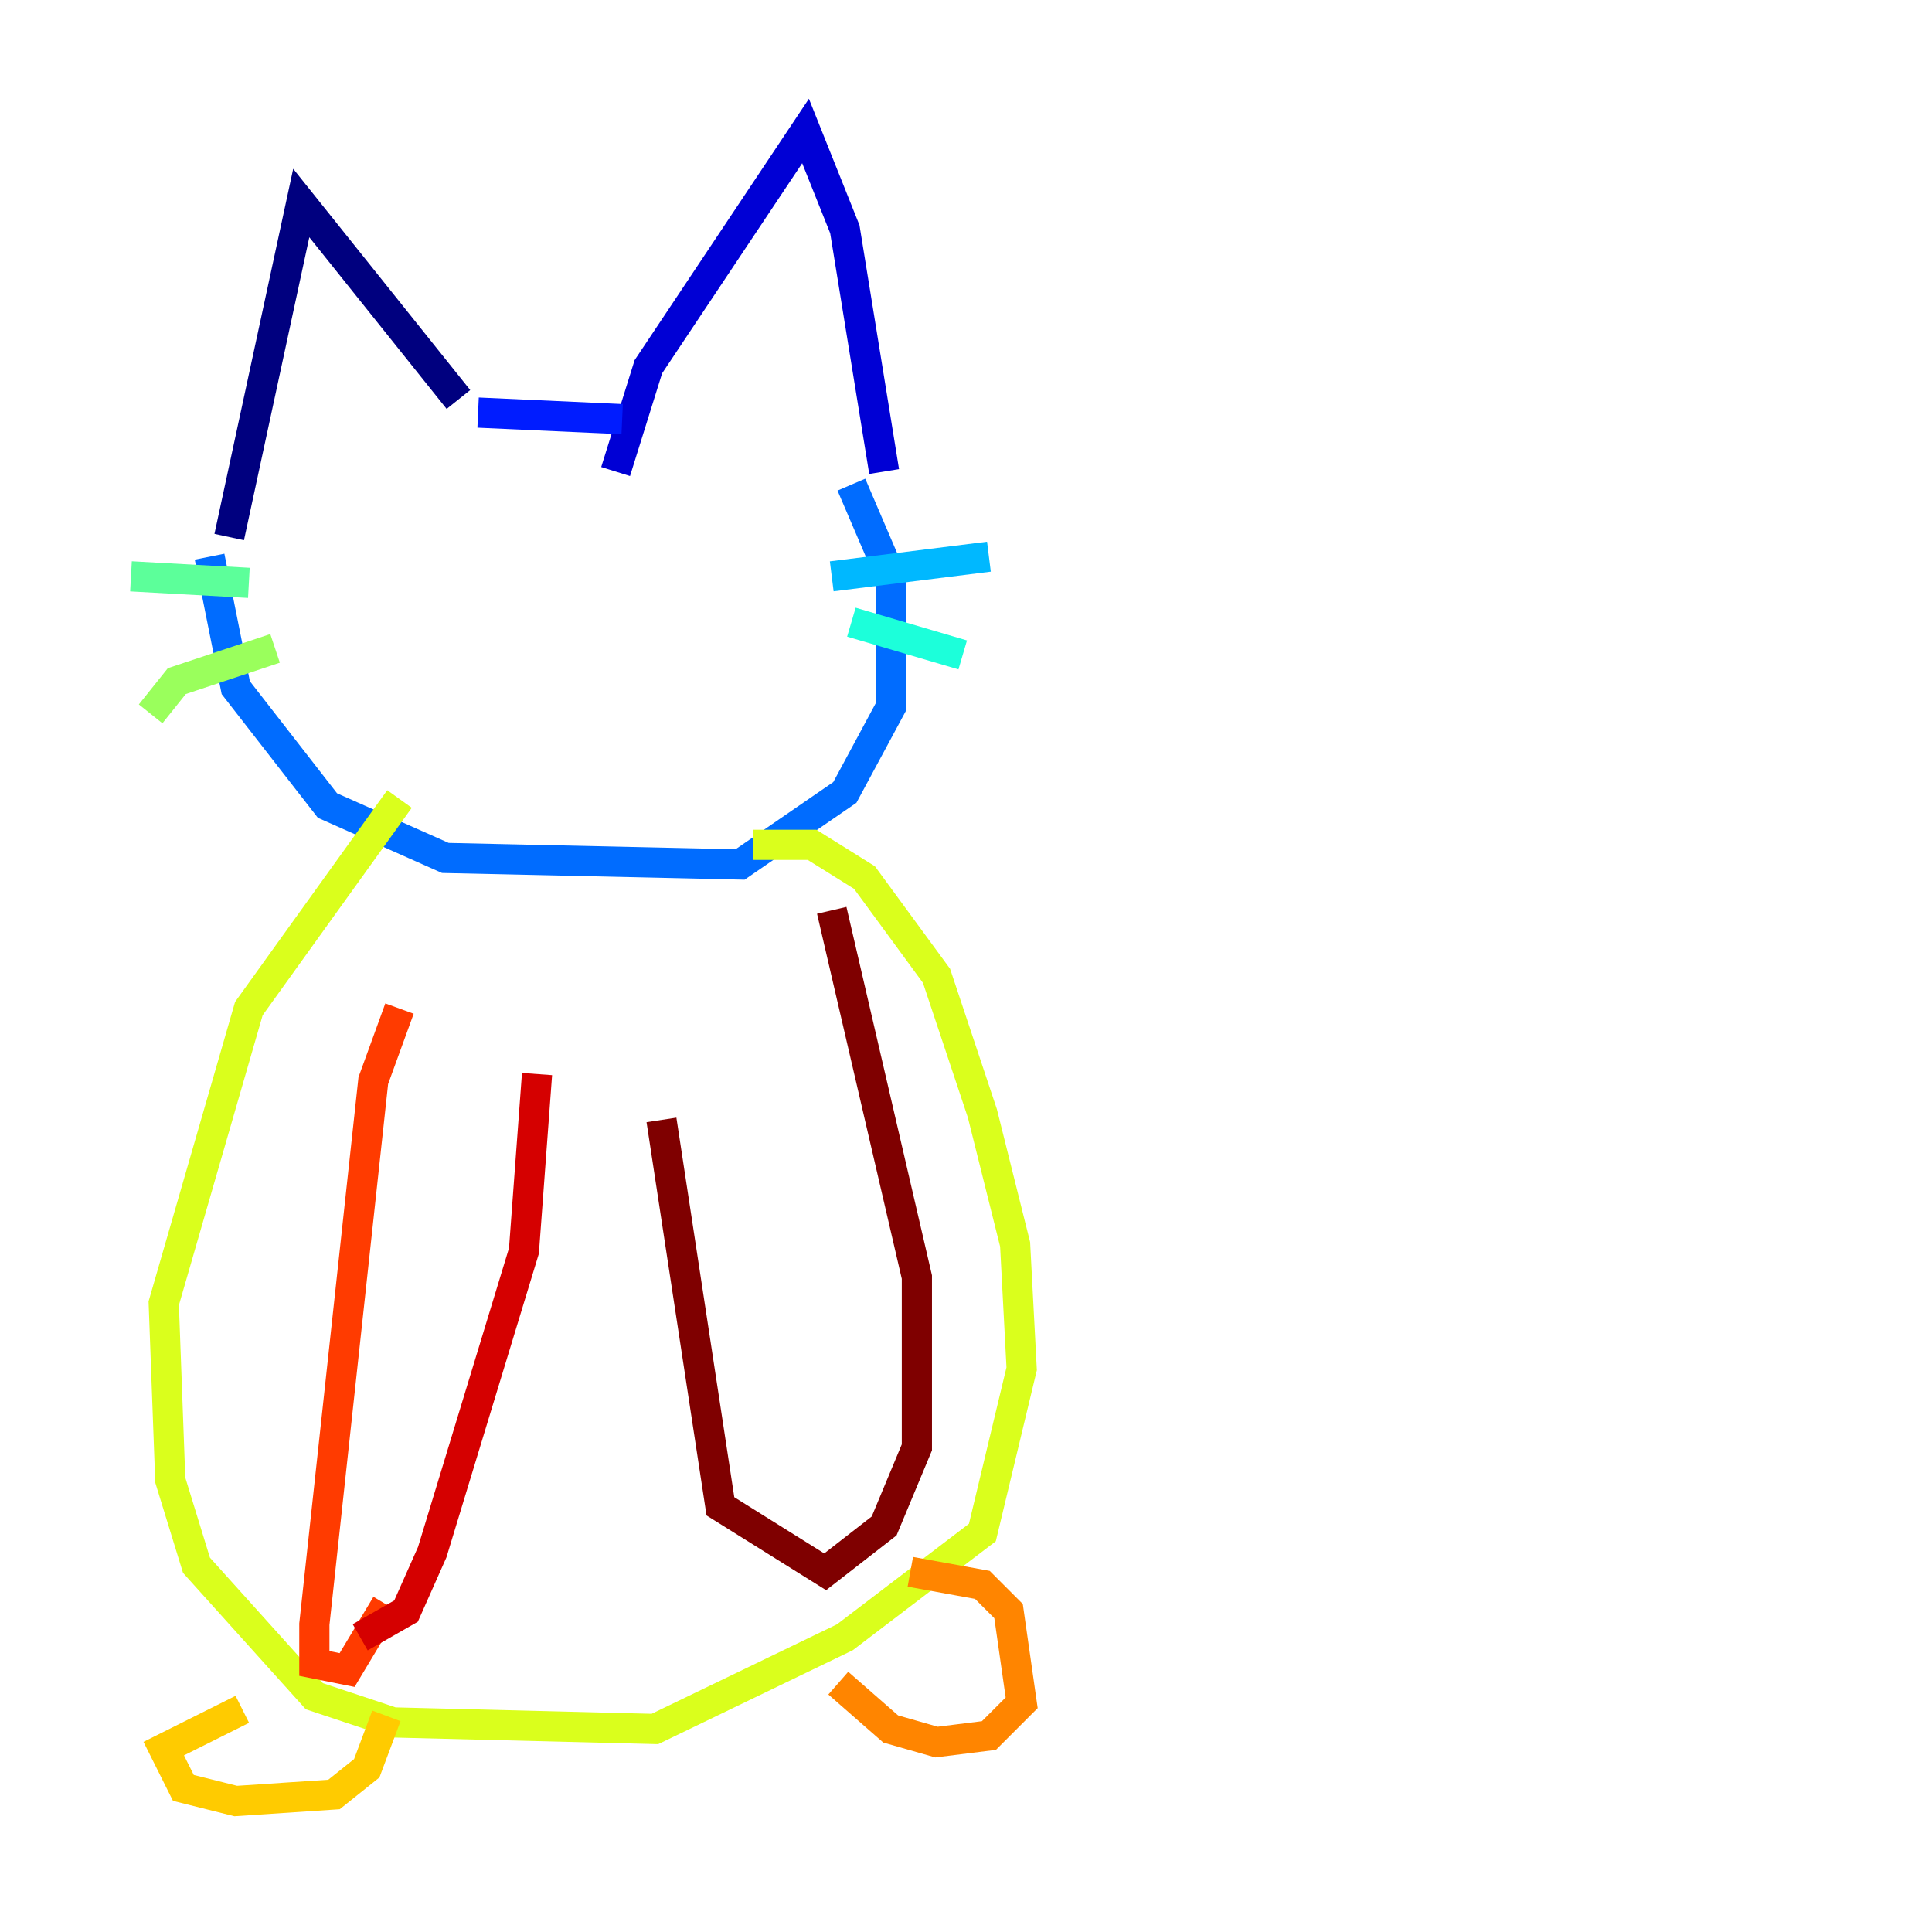 <?xml version="1.0" encoding="utf-8" ?>
<svg baseProfile="tiny" height="128" version="1.2" viewBox="0,0,128,128" width="128" xmlns="http://www.w3.org/2000/svg" xmlns:ev="http://www.w3.org/2001/xml-events" xmlns:xlink="http://www.w3.org/1999/xlink"><defs /><polyline fill="none" points="15.186,35.58 19.959,13.451 30.373,26.468" stroke="#00007f" stroke-width="2" /><polyline fill="none" points="40.786,31.241 42.956,24.298 53.37,8.678 55.973,15.186 58.576,31.241" stroke="#0000d5" stroke-width="2" /><polyline fill="none" points="31.675,27.336 41.22,27.77" stroke="#001cff" stroke-width="2" /><polyline fill="none" points="13.885,36.881 15.62,45.559 21.695,53.37 29.505,56.841 49.031,57.275 55.973,52.502 59.01,46.861 59.01,38.183 56.407,32.108" stroke="#006cff" stroke-width="2" /><polyline fill="none" points="55.105,38.183 65.519,36.881" stroke="#00b8ff" stroke-width="2" /><polyline fill="none" points="56.407,41.22 63.783,43.39" stroke="#1cffda" stroke-width="2" /><polyline fill="none" points="16.488,38.617 8.678,38.183" stroke="#5cff9a" stroke-width="2" /><polyline fill="none" points="18.224,42.956 11.715,45.125 9.98,47.295" stroke="#9aff5c" stroke-width="2" /><polyline fill="none" points="26.468,52.936 16.488,66.82 10.848,86.346 11.281,98.061 13.017,103.702 20.827,112.38 26.034,114.115 43.39,114.549 55.973,108.475 65.085,101.532 67.688,90.685 67.254,82.441 65.085,73.763 62.047,64.651 57.275,58.142 53.803,55.973 49.898,55.973" stroke="#daff1c" stroke-width="2" /><polyline fill="none" points="16.054,113.248 10.848,115.851 12.149,118.454 15.62,119.322 22.129,118.888 24.298,117.153 25.6,113.681" stroke="#ffcb00" stroke-width="2" /><polyline fill="none" points="55.539,111.512 59.01,114.549 62.047,115.417 65.519,114.983 67.688,112.814 66.82,106.739 65.085,105.003 60.312,104.136" stroke="#ff8500" stroke-width="2" /><polyline fill="none" points="26.468,66.82 24.732,71.593 20.827,107.607 20.827,110.21 22.997,110.644 25.6,106.305" stroke="#ff3b00" stroke-width="2" /><polyline fill="none" points="35.58,71.159 34.712,82.875 28.637,102.834 26.902,106.739 23.864,108.475" stroke="#d50000" stroke-width="2" /><polyline fill="none" points="43.824,74.197 47.729,99.797 54.671,104.136 58.576,101.098 60.746,95.891 60.746,84.61 55.105,60.312" stroke="#7f0000" stroke-width="2" /></svg>